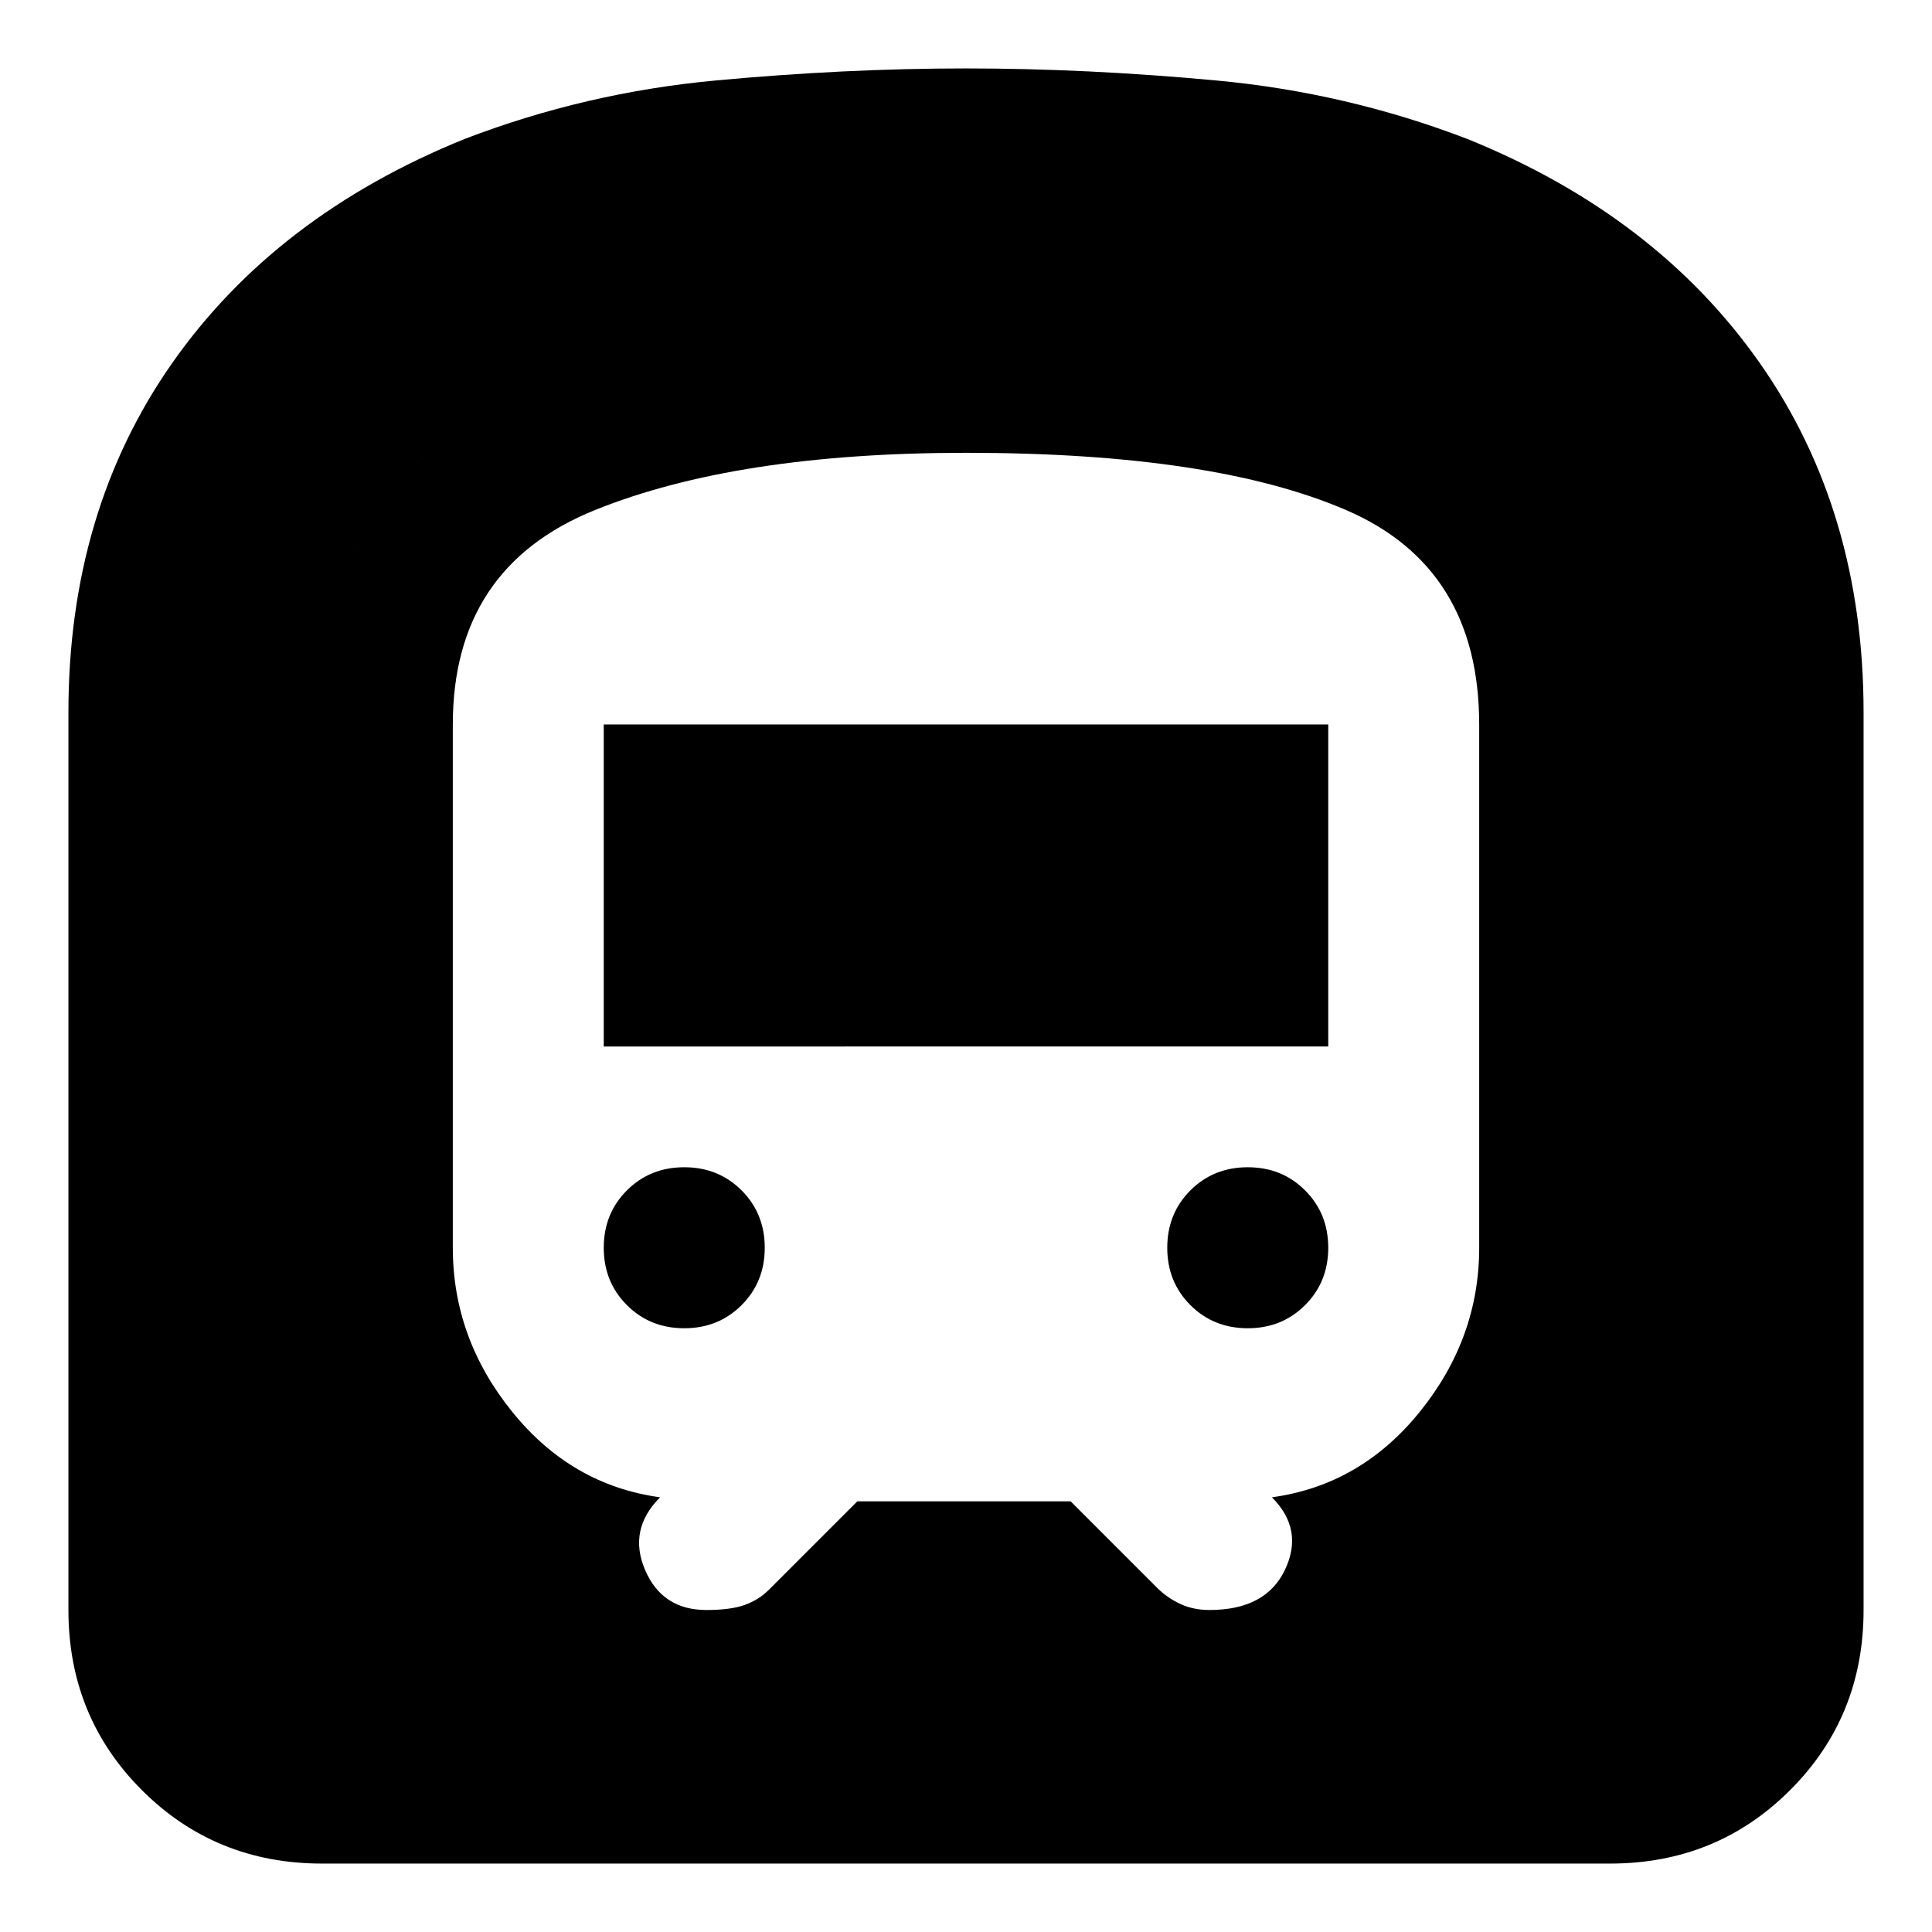 <svg xmlns="http://www.w3.org/2000/svg" height="24" viewBox="0 -960 960 960" width="24"><path d="M34-160v-446q0-100 51.5-173.5T231-891q60-23 124.5-29t124.5-6q60 0 124.5 6T729-891q94 38 145.5 111.5T926-606v446q0 53-36.5 89.5T800-34H160q-53 0-89.5-36.5T34-160Zm266-280v-160h360v160H300Zm320 140q-17 0-28.5-11.5T580-340q0-17 11.5-28.5T620-380q17 0 28.5 11.5T660-340q0 17-11.5 28.5T620-300Zm-280 0q-17 0-28.5-11.5T300-340q0-17 11.5-28.5T340-380q17 0 28.5 11.5T380-340q0 17-11.5 28.5T340-300ZM160-160h640v-446q0-60-29.5-102.5T682-774q-44-17-97.5-21.5T480-800q-51 0-104.5 4.5T278-774q-59 23-88.5 65.5T160-606v446Zm266-54h106l43 43q5 5 11.5 8t14.5 3q28 0 37.5-20t-6.5-36q44-6 73.5-42.5T735-340v-260q0-78-66-106.5T480-735q-114 0-184.5 28.5T225-600v260q0 45 29.5 81.5T328-216q-16 16-7.5 36t30.5 20q12 0 19-2.5t12-7.5l44-44Zm-266 54v-446q0-60 29.5-102.5T278-774q44-17 97.5-21.5T480-800q51 0 104.5 4.5T682-774q59 23 88.5 65.5T800-606v446H160Z"/></svg>